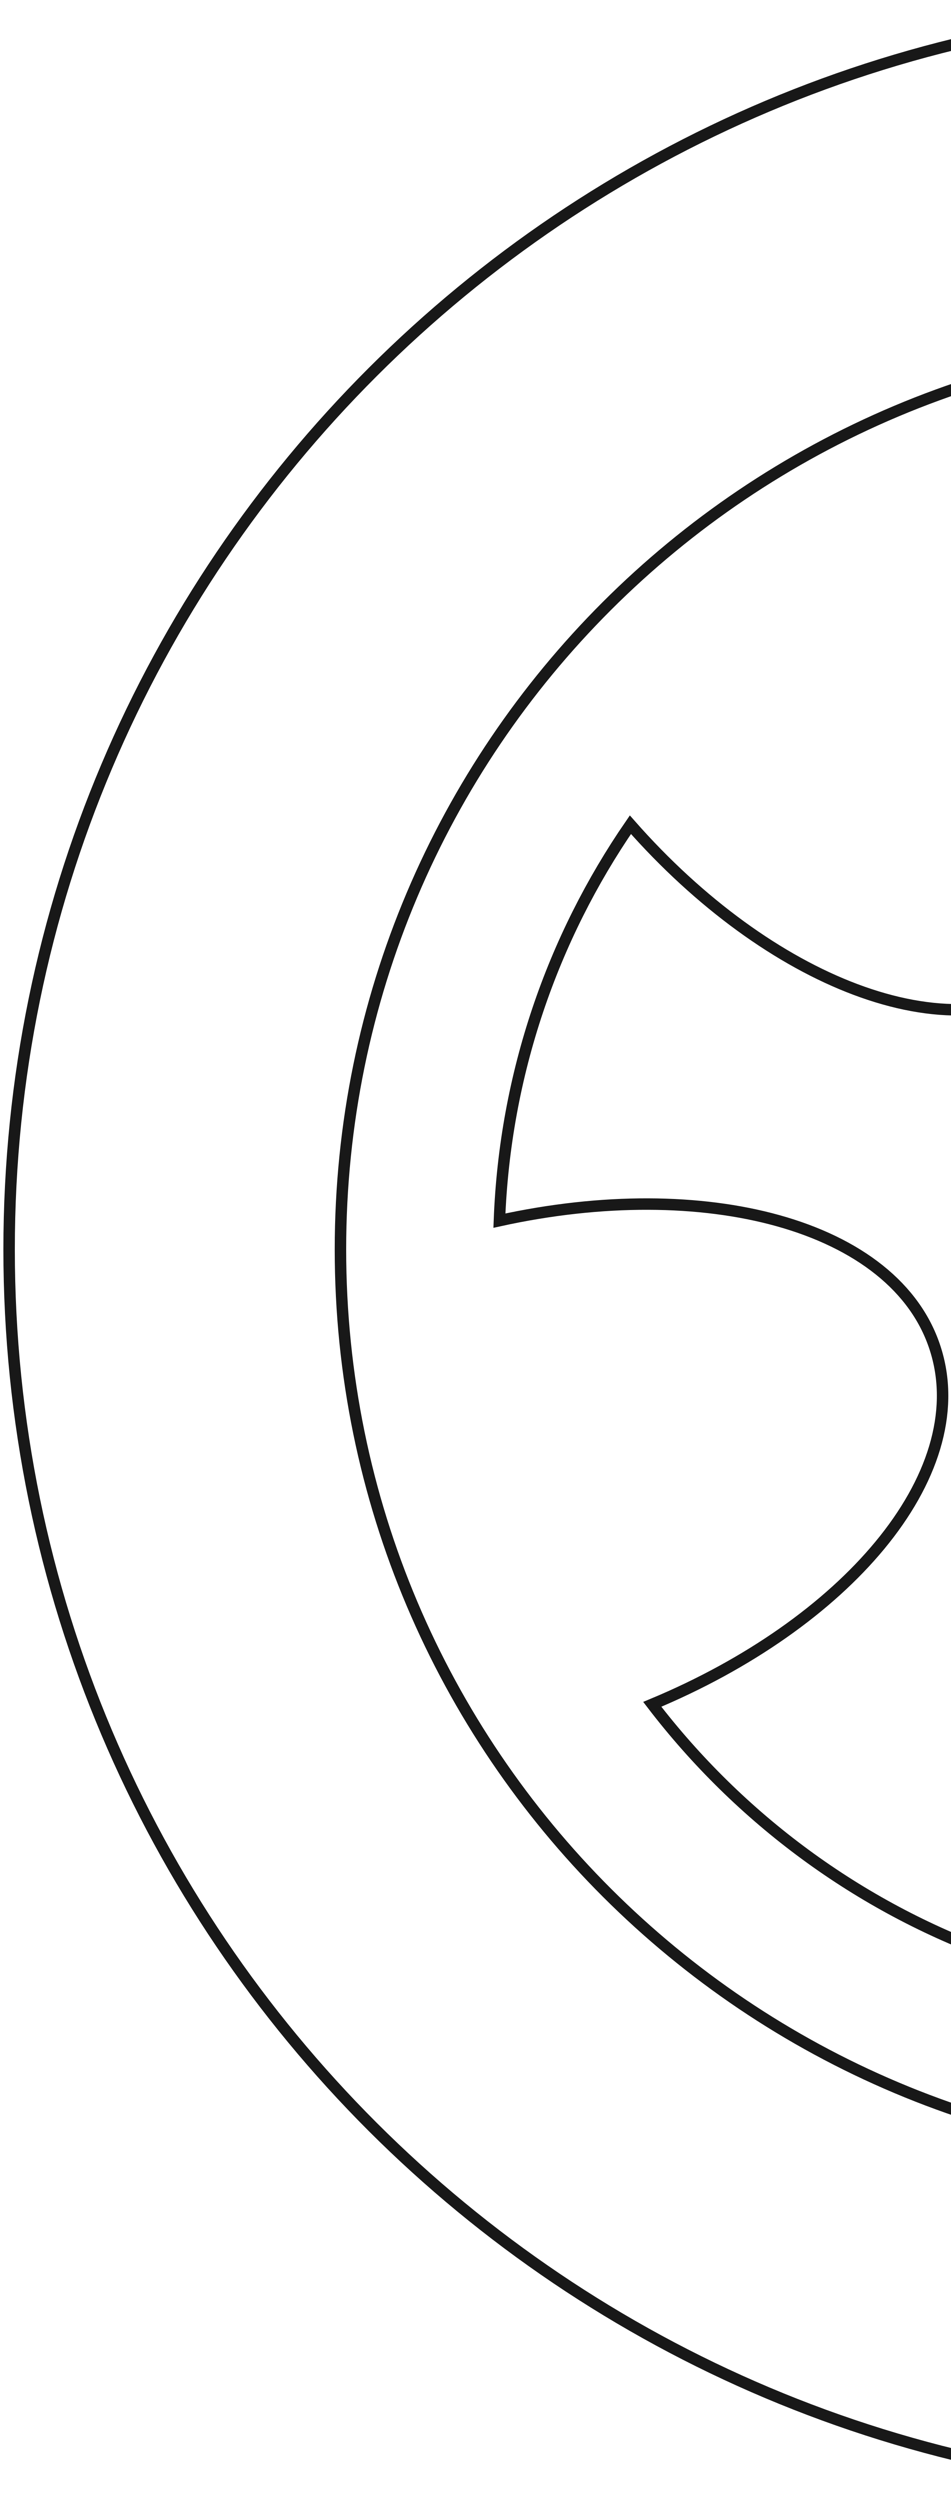 <svg width="83" height="218" viewBox="0 0 83 218" fill="none" xmlns="http://www.w3.org/2000/svg">
<path d="M92.45 85.354L92.452 85.353C97.069 81.951 99.031 75.914 98.645 68.817C98.268 61.875 95.645 53.838 90.958 46.018C96.751 44.339 102.812 43.467 109.075 43.467C115.699 43.467 122.189 44.477 128.217 46.303C123.67 54.016 121.153 61.931 120.839 68.766C120.517 75.756 122.499 81.7 127.078 85.063C131.656 88.425 137.895 88.551 144.445 86.191C150.85 83.882 157.625 79.176 163.627 72.631C170.146 82.291 174.095 93.88 174.563 106.295C165.653 104.393 157.185 104.517 150.485 106.412C143.635 108.349 138.549 112.167 136.846 117.647C135.142 123.091 137.133 129.101 141.619 134.6C146.008 139.978 152.832 144.937 161.154 148.532C153.528 158.487 143.154 166.261 131.079 170.554C130.174 161.579 127.502 153.65 123.697 147.911C119.807 142.043 114.68 138.397 109.002 138.397C103.324 138.397 98.197 142.043 94.307 147.911C90.502 153.65 87.831 161.578 86.926 170.552C74.922 166.263 64.553 158.559 56.928 148.611C65.391 145.085 72.322 140.144 76.782 134.756C81.342 129.249 83.371 123.203 81.668 117.722C79.964 112.202 74.821 108.366 67.899 106.439C61.127 104.553 52.569 104.464 43.587 106.436C44.059 93.667 48.217 81.791 55.02 71.912C61.1 78.816 68.057 83.791 74.642 86.27C81.37 88.803 87.795 88.755 92.45 85.354ZM0.795 108.951C0.795 49.19 49.296 0.759 109.147 0.759C168.999 0.759 217.5 49.19 217.5 108.951C217.5 168.712 168.999 217.142 109.147 217.142C49.296 217.142 0.795 168.712 0.795 108.951ZM29.713 108.951C29.713 152.806 65.302 188.268 109.147 188.268C152.993 188.268 188.582 152.806 188.582 108.951C188.582 65.096 153.066 29.633 109.147 29.633C65.229 29.633 29.713 65.096 29.713 108.951ZM88.678 108.806C88.678 120.104 97.834 129.246 109.147 129.246C120.461 129.246 129.617 120.104 129.617 108.806C129.617 97.507 120.461 88.365 109.147 88.365C97.834 88.365 88.678 97.507 88.678 108.806Z" stroke="#181818"/>
</svg>
